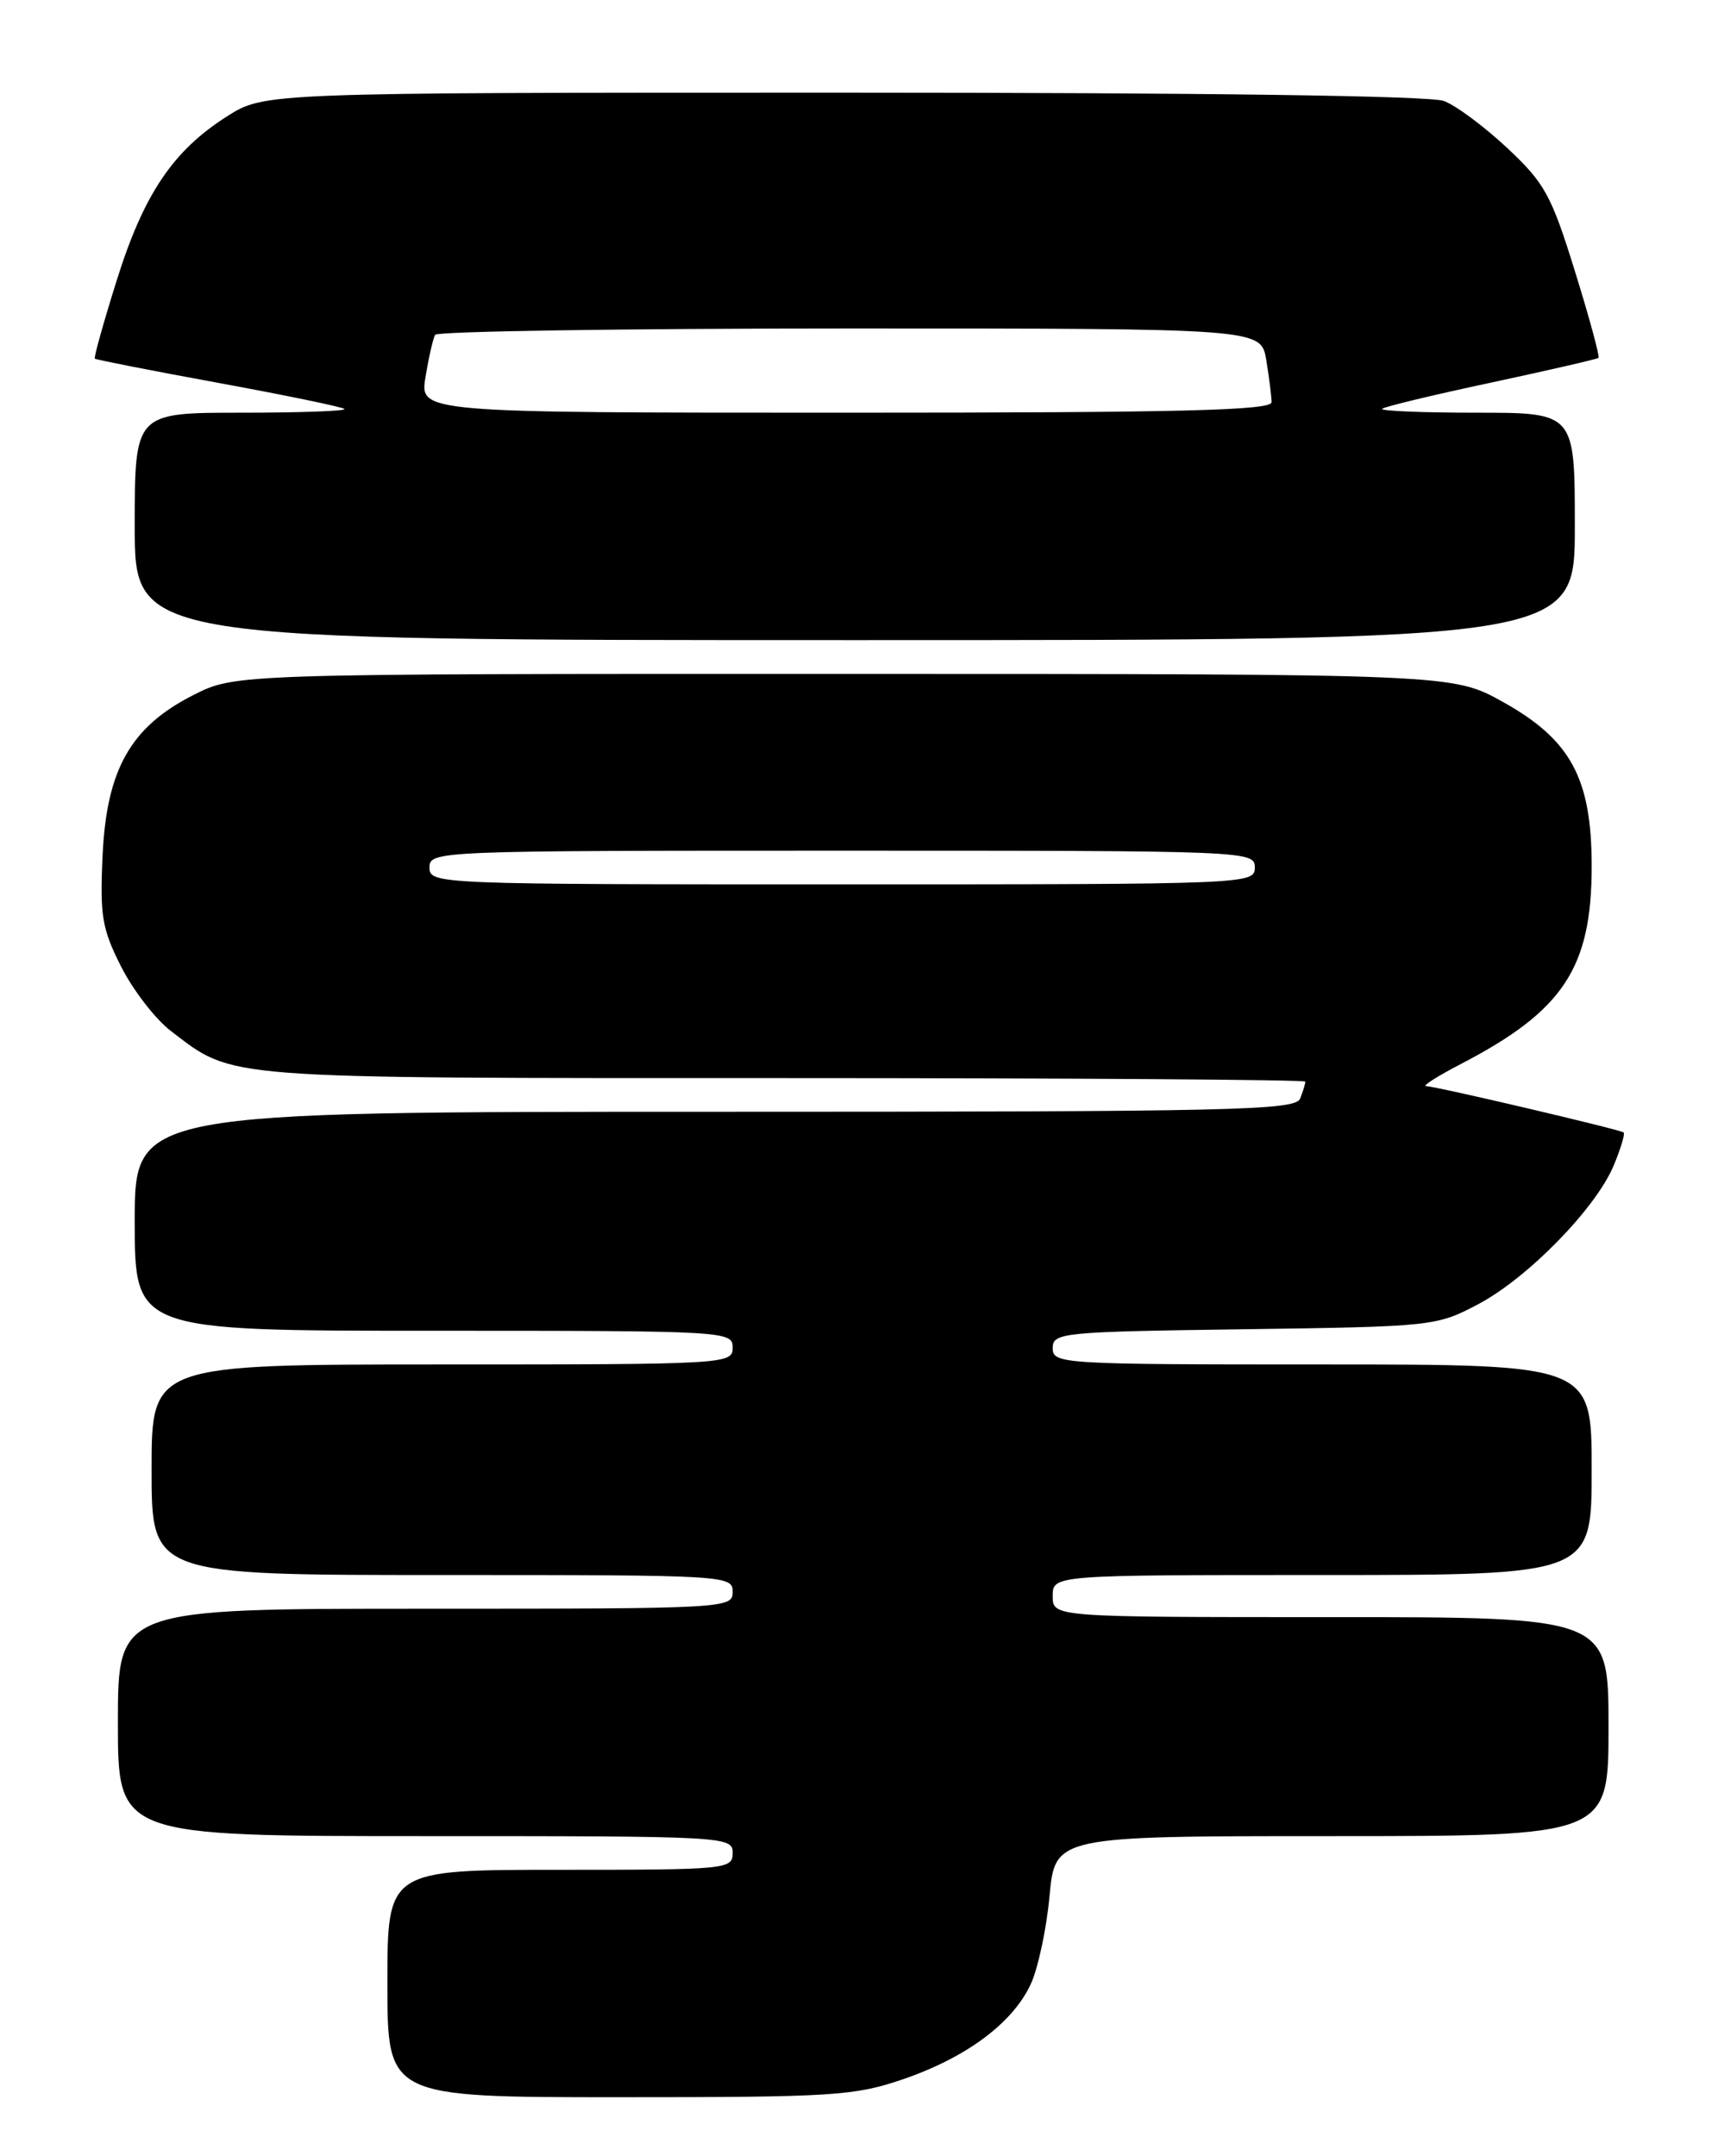 <?xml version="1.0" encoding="UTF-8" standalone="no"?>
<!DOCTYPE svg PUBLIC "-//W3C//DTD SVG 1.1//EN" "http://www.w3.org/Graphics/SVG/1.1/DTD/svg11.dtd" >
<svg xmlns="http://www.w3.org/2000/svg" xmlns:xlink="http://www.w3.org/1999/xlink" version="1.1" viewBox="0 0 204 256">
 <g >
 <path fill="currentColor"
d=" M 107.25 246.86 C 114.72 244.29 120.18 240.25 122.36 235.65 C 123.24 233.80 124.26 229.07 124.62 225.14 C 125.29 218.00 125.29 218.00 158.14 218.00 C 191.00 218.00 191.00 218.00 191.00 205.00 C 191.00 192.00 191.00 192.00 158.00 192.00 C 125.00 192.00 125.00 192.00 125.00 189.50 C 125.00 187.00 125.00 187.00 157.00 187.00 C 189.00 187.00 189.00 187.00 189.00 174.50 C 189.00 162.00 189.00 162.00 157.00 162.00 C 126.04 162.00 125.00 161.94 125.00 160.07 C 125.00 158.22 126.04 158.12 147.75 157.82 C 170.14 157.51 170.58 157.46 175.52 154.85 C 181.41 151.74 189.49 143.47 191.62 138.37 C 192.44 136.40 192.97 134.64 192.80 134.46 C 192.46 134.13 170.76 129.03 169.32 128.95 C 168.87 128.93 170.75 127.74 173.50 126.31 C 185.64 120.00 189.00 114.92 189.00 102.84 C 189.00 92.41 186.52 87.83 178.46 83.34 C 172.50 80.02 172.50 80.02 100.22 80.01 C 27.93 80.00 27.93 80.00 22.97 82.52 C 15.51 86.29 12.65 91.36 12.18 101.59 C 11.85 108.74 12.11 110.28 14.39 114.78 C 15.81 117.58 18.46 121.01 20.29 122.41 C 27.85 128.17 25.61 128.00 92.97 128.00 C 127.09 128.00 155.00 128.19 155.00 128.42 C 155.00 128.65 154.73 129.55 154.39 130.42 C 153.85 131.84 146.79 132.00 84.89 132.00 C 16.00 132.00 16.00 132.00 16.00 145.00 C 16.00 158.00 16.00 158.00 51.50 158.00 C 86.33 158.00 87.00 158.04 87.00 160.00 C 87.00 161.96 86.33 162.00 52.50 162.00 C 18.00 162.00 18.00 162.00 18.00 174.50 C 18.00 187.00 18.00 187.00 52.50 187.00 C 86.33 187.00 87.00 187.04 87.00 189.00 C 87.00 190.96 86.33 191.00 50.50 191.00 C 14.00 191.00 14.00 191.00 14.00 204.50 C 14.00 218.00 14.00 218.00 50.50 218.00 C 86.33 218.00 87.00 218.04 87.00 220.00 C 87.00 221.93 86.33 222.00 66.50 222.00 C 46.00 222.00 46.00 222.00 46.00 235.50 C 46.00 249.00 46.00 249.00 73.50 249.00 C 99.00 249.00 101.45 248.84 107.25 246.86 Z  M 187.00 62.50 C 187.00 49.00 187.00 49.00 175.33 49.00 C 168.92 49.00 163.87 48.79 164.12 48.54 C 164.37 48.29 170.19 46.89 177.04 45.43 C 183.89 43.96 189.64 42.64 189.81 42.49 C 189.98 42.34 188.72 37.70 187.01 32.20 C 184.21 23.17 183.42 21.73 178.98 17.58 C 176.27 15.04 172.89 12.53 171.46 11.99 C 169.85 11.37 142.87 11.00 100.13 11.00 C 31.39 11.00 31.39 11.00 26.95 13.82 C 20.54 17.89 17.06 23.06 13.85 33.32 C 12.29 38.29 11.13 42.45 11.26 42.58 C 11.39 42.71 18.02 44.01 25.98 45.47 C 33.94 46.93 40.66 48.32 40.90 48.56 C 41.14 48.80 35.63 49.00 28.67 49.00 C 16.00 49.00 16.00 49.00 16.00 62.50 C 16.00 76.00 16.00 76.00 101.50 76.00 C 187.00 76.00 187.00 76.00 187.00 62.50 Z  M 51.00 103.00 C 51.00 101.03 51.67 101.00 100.00 101.00 C 148.33 101.00 149.00 101.03 149.00 103.00 C 149.00 104.97 148.33 105.00 100.00 105.00 C 51.67 105.00 51.00 104.97 51.00 103.00 Z  M 50.53 44.75 C 50.91 42.41 51.43 40.16 51.67 39.75 C 51.92 39.34 74.08 39.00 100.93 39.00 C 149.74 39.00 149.74 39.00 150.36 42.75 C 150.70 44.81 150.98 47.06 150.99 47.75 C 151.00 48.73 140.22 49.00 100.41 49.00 C 49.82 49.00 49.82 49.00 50.53 44.75 Z "/>
</g>
</svg>